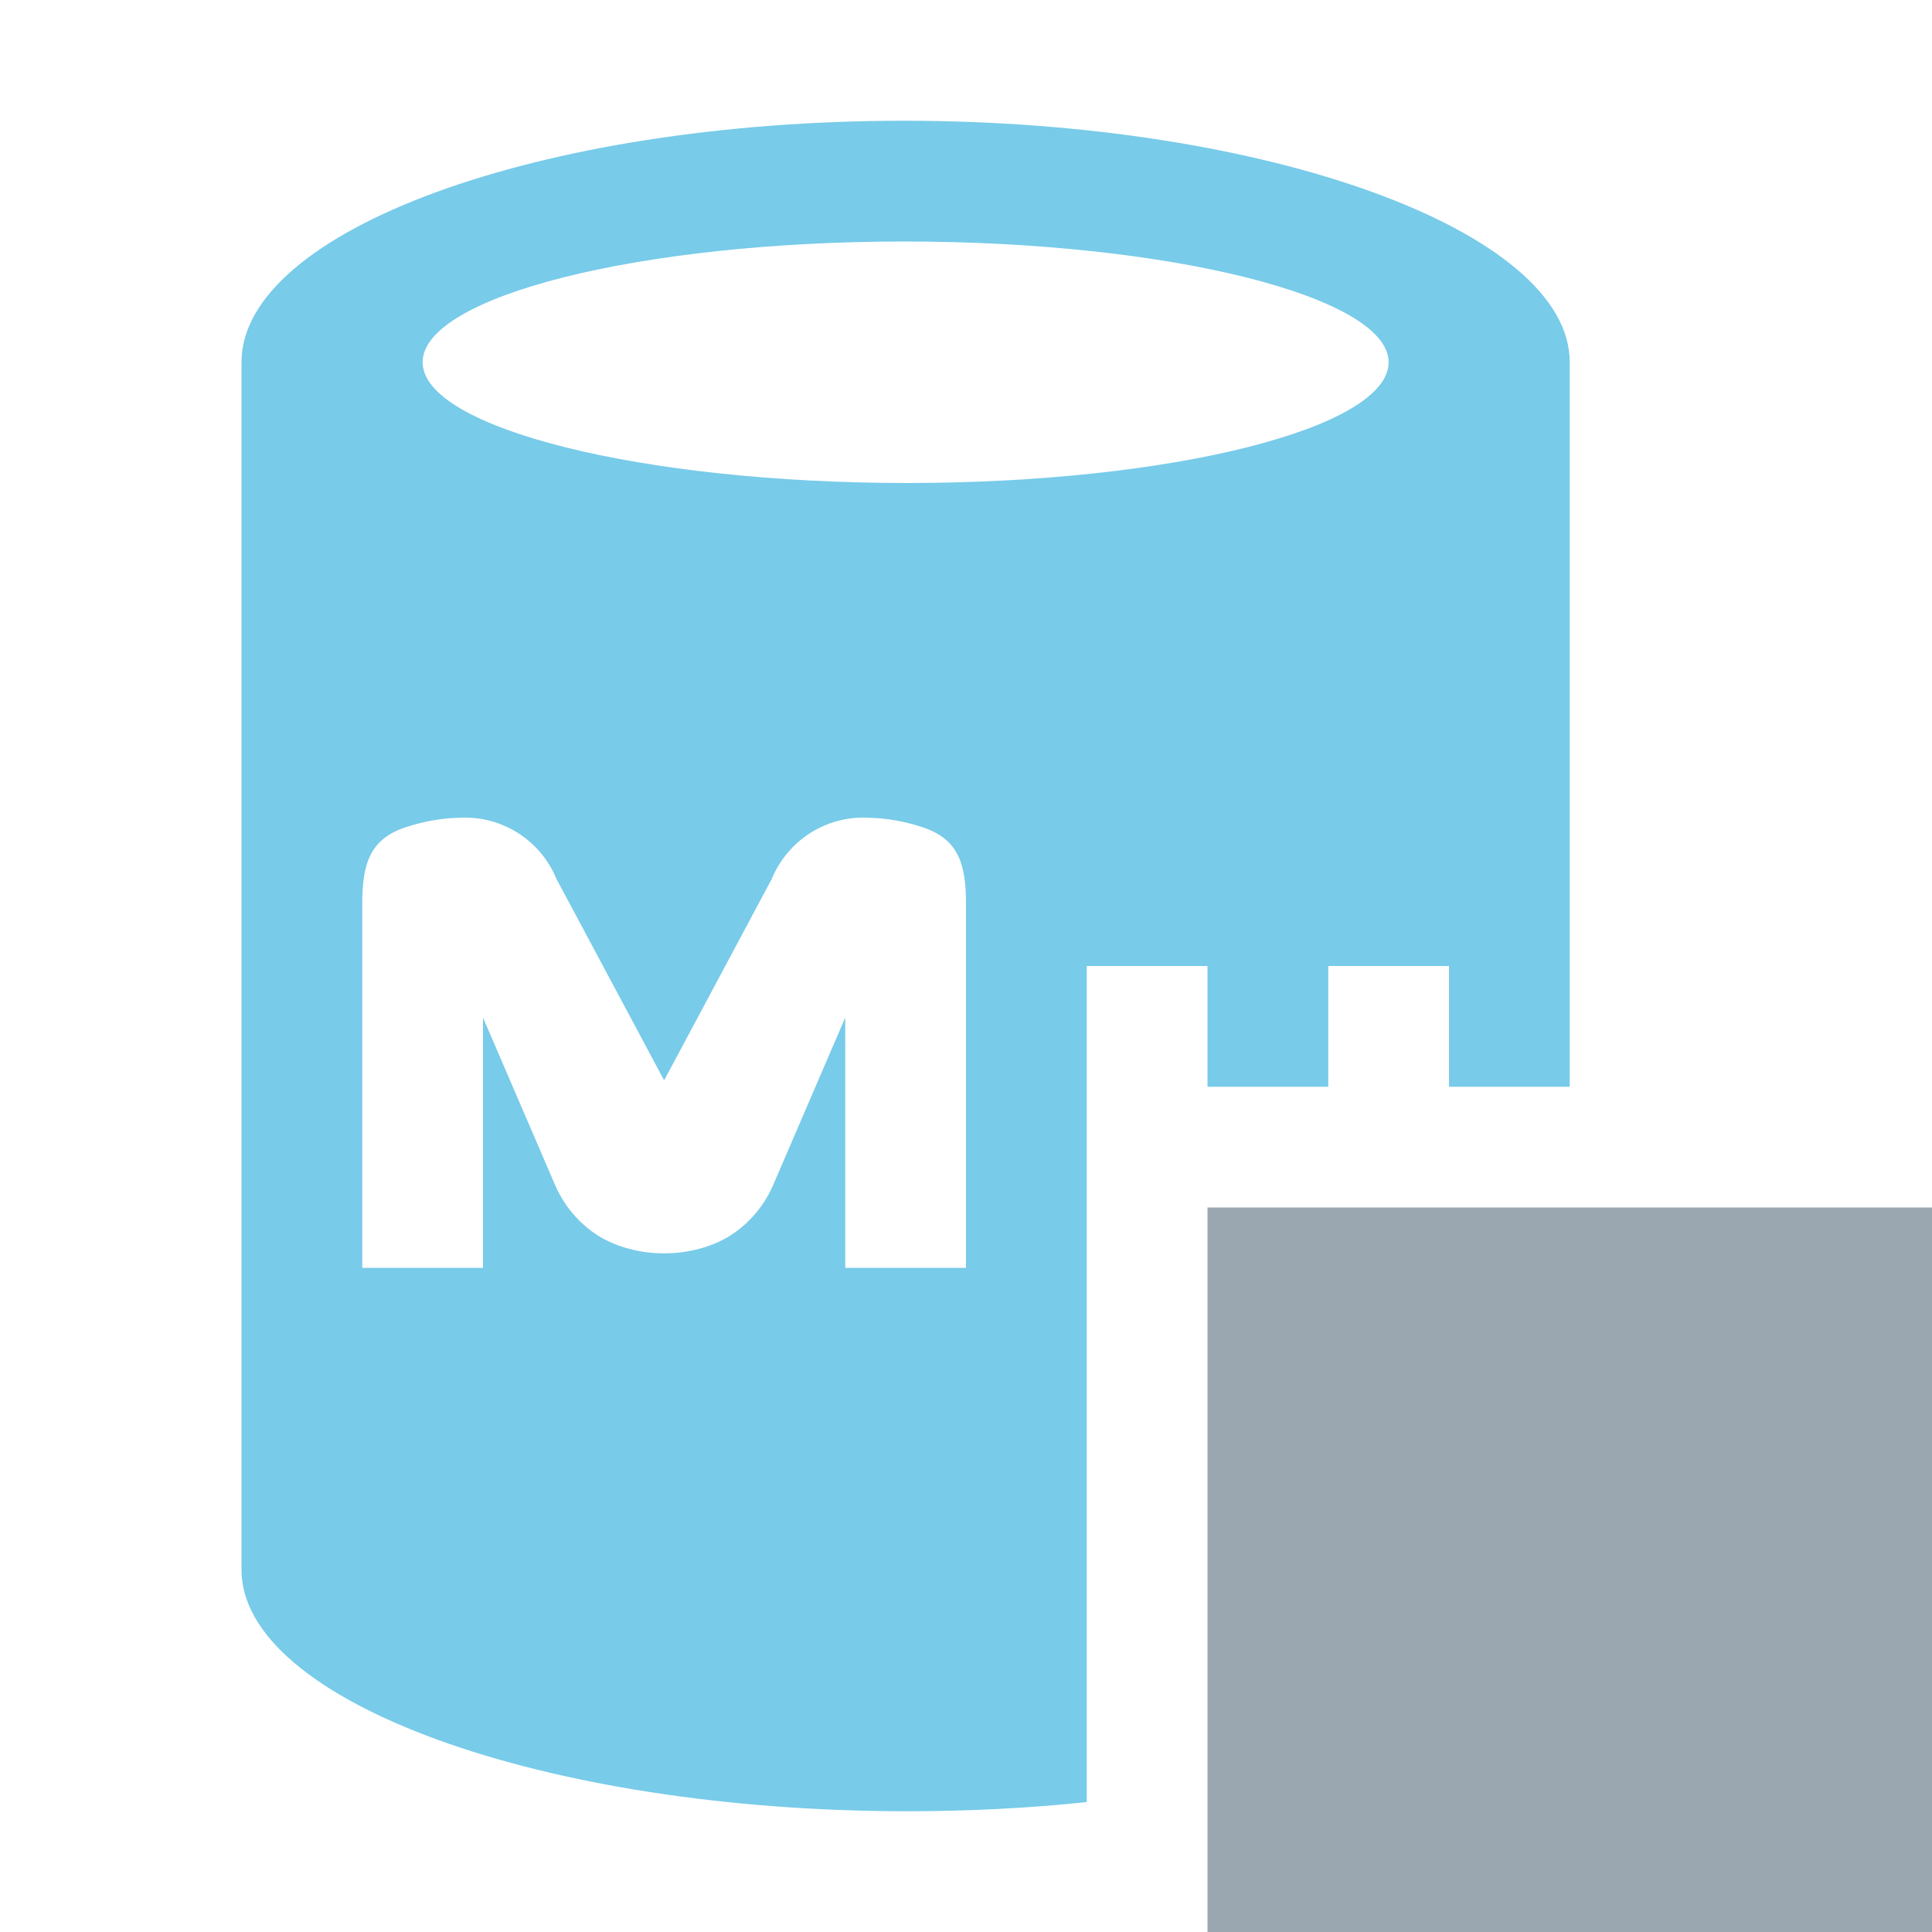 <svg width="16" height="16" viewBox="0 0 16 16" fill="none" xmlns="http://www.w3.org/2000/svg">
<path fill-rule="evenodd" clip-rule="evenodd" d="M13 3C13 1.918 10.508 1 7.486 1C4.463 1 2 1.913 2 3V13C2 14.087 4.492 15 7.514 15C8.029 15 8.527 14.974 9 14.924V12V11V9.719V9.589V9V8.13V8H10V9H11V8H12V9H13V3ZM11.5 3C11.5 3.544 9.708 4 7.51 4C5.313 4 3.5 3.544 3.5 3C3.5 2.456 5.292 2 7.49 2C9.687 2 11.5 2.459 11.5 3ZM5.5 10.379C5.314 10.382 5.101 10.329 4.945 10.228C4.789 10.126 4.667 9.979 4.594 9.807L4 8.427V10.5H3V7.485C3 7.149 3.065 6.943 3.372 6.847C3.515 6.8 3.664 6.775 3.814 6.772C3.983 6.764 4.15 6.809 4.292 6.9C4.434 6.991 4.545 7.124 4.609 7.28L5.5 8.947L6.391 7.28C6.455 7.124 6.566 6.991 6.708 6.9C6.85 6.809 7.017 6.764 7.186 6.772C7.336 6.775 7.485 6.8 7.628 6.847C7.935 6.943 8 7.149 8 7.485V10.5H7V8.427L6.406 9.807C6.333 9.979 6.211 10.126 6.055 10.228C5.899 10.329 5.686 10.382 5.5 10.379Z" fill="#40B6E0" fill-opacity="0.7"/>
<path d="M10 10H16V16H10V10Z" fill="#9AA7B0"/>
</svg>
